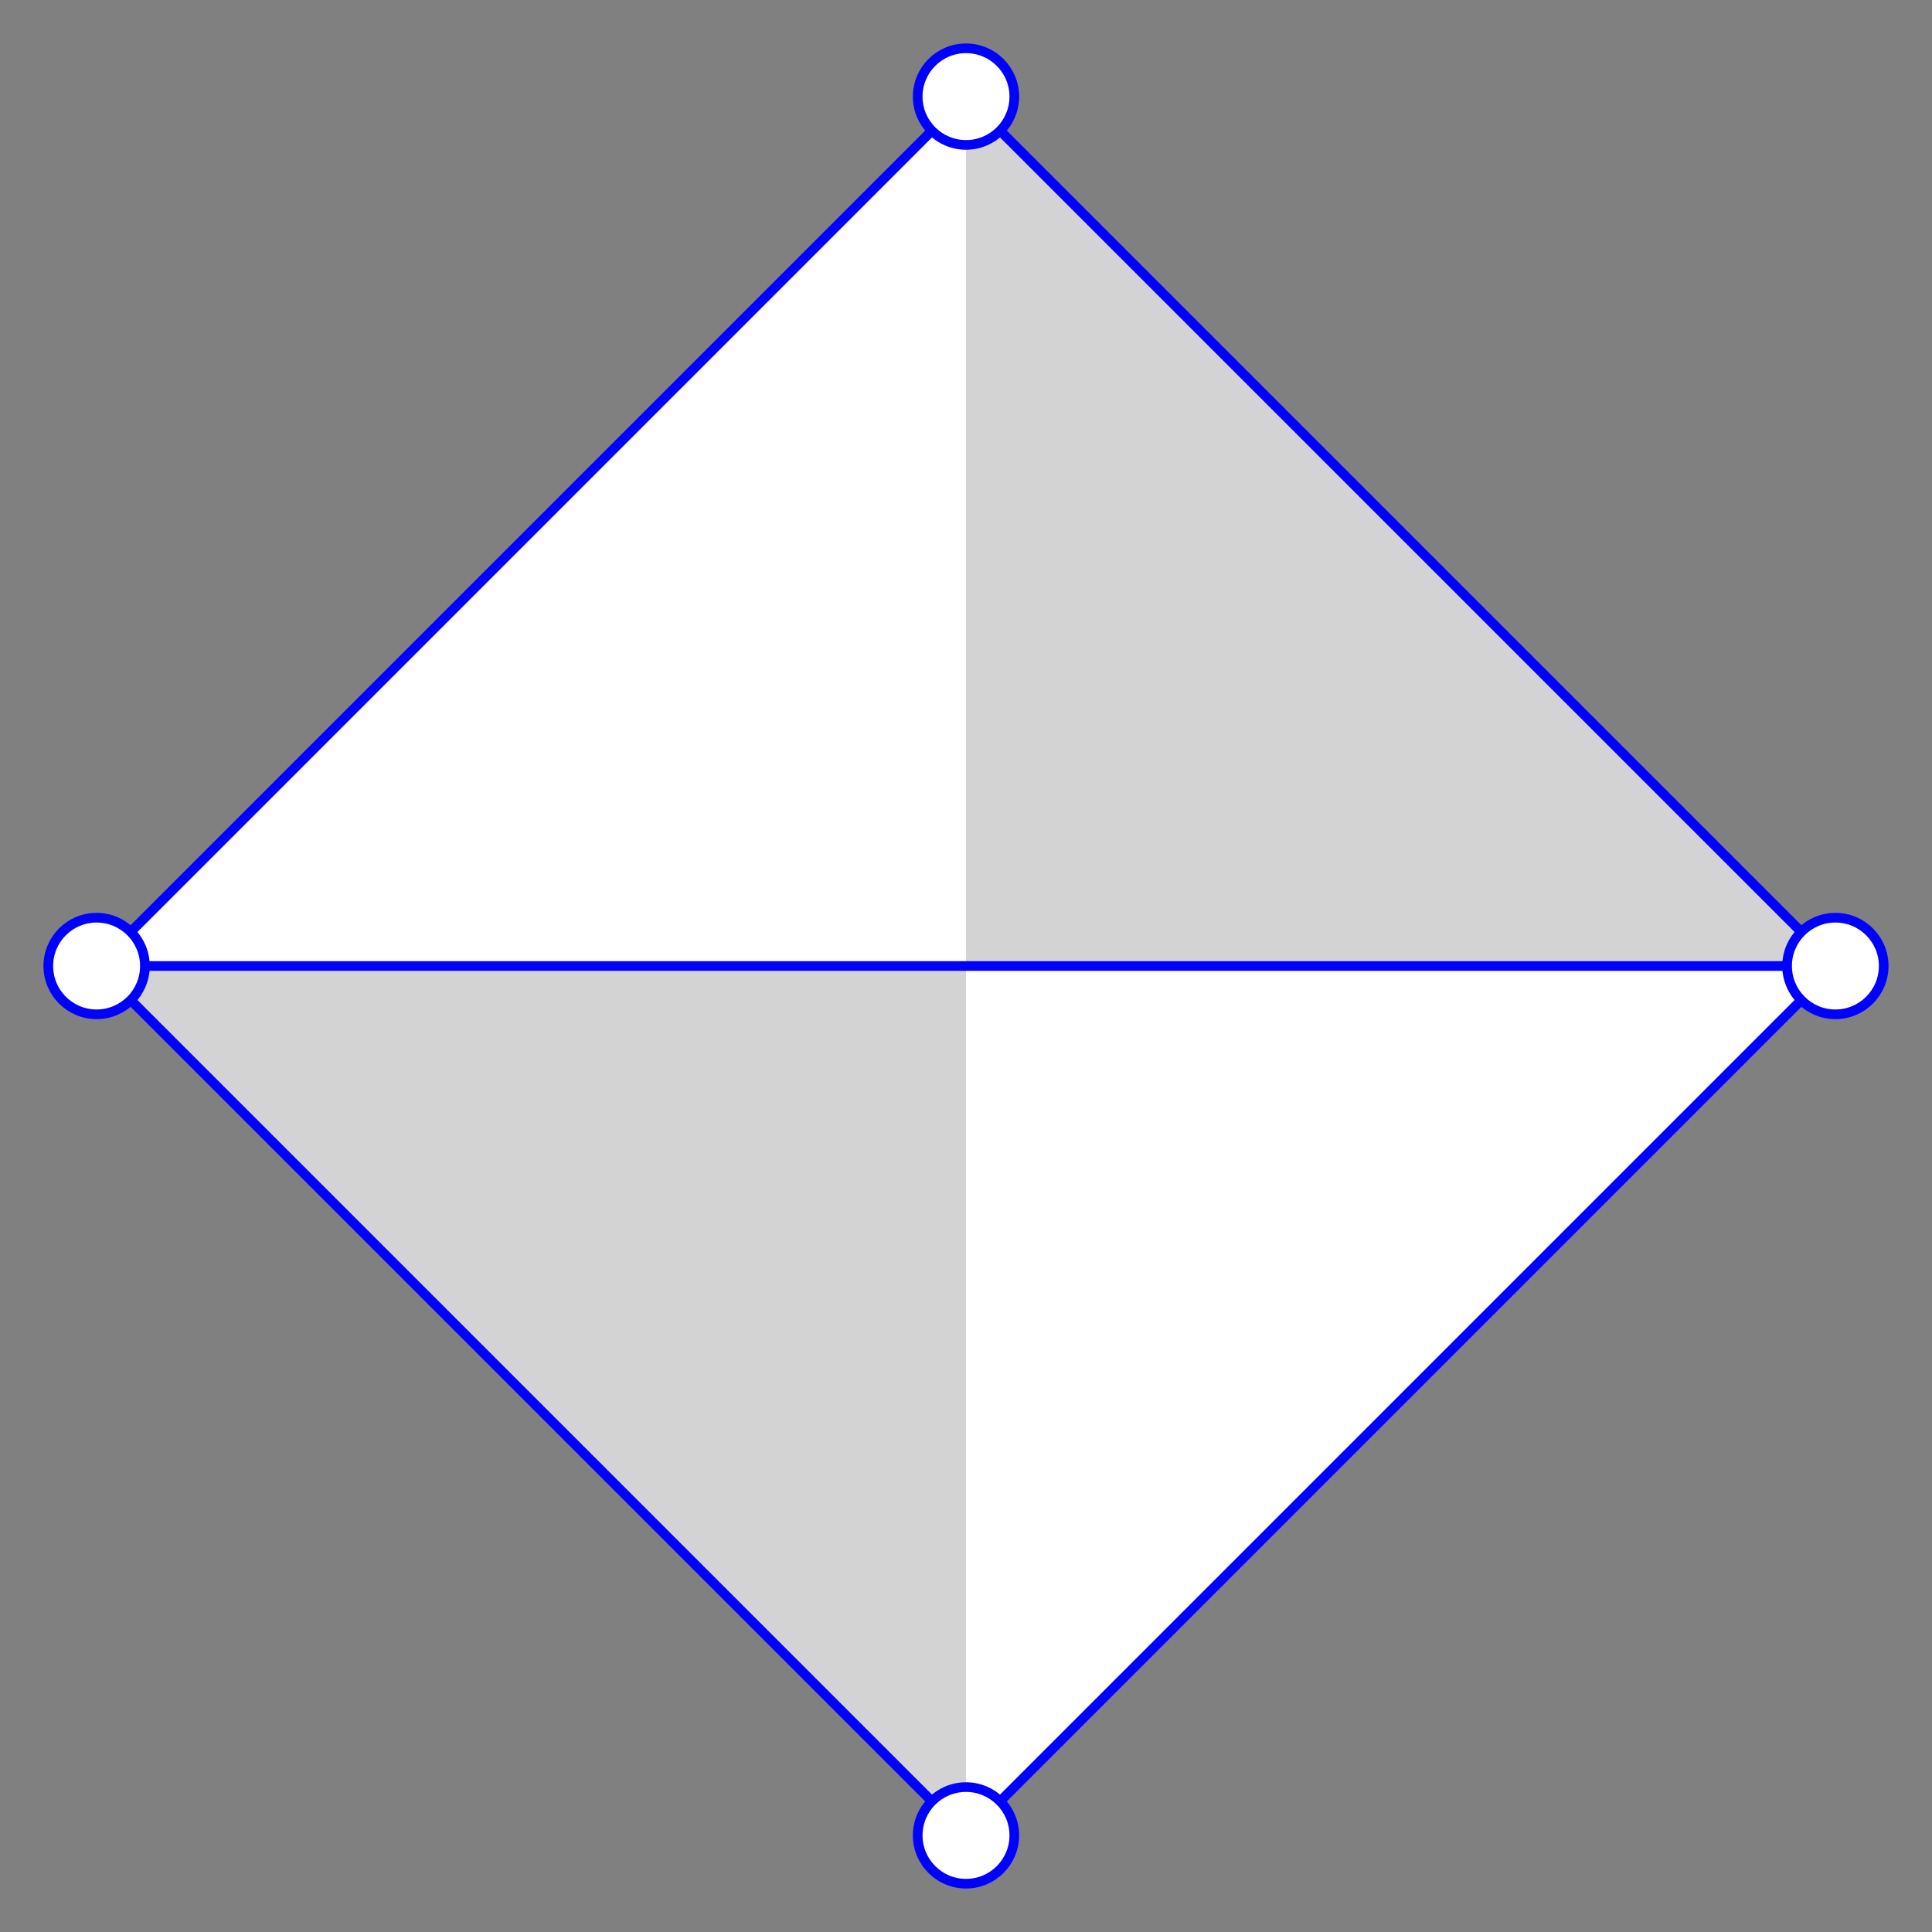 <?xml version="1.0" encoding="UTF-8" standalone="no"?>
<svg width="200" height="200"
xmlns="http://www.w3.org/2000/svg" xmlns:xlink="http://www.w3.org/1999/xlink">
<rect width="100%" height="100%" fill="#808080" stroke="none"/>
<polygon points="100,10 10,100, 100,190 190,100" fill="white" stroke="none"/>
<polygon points="100,10 100,190 10,100 190,100" fill="lightgrey" stroke="none"/>
<polygon points="100,10 10,100, 100,190 190,100" fill="none" stroke="blue"/>
<line x1="10" y1="100" x2="190" y2="100" stroke="blue" />
<circle cx="100" cy="10" r="5" fill="white" stroke="blue"/>
<circle cx="10" cy="100" r="5" fill="white" stroke="blue"/>
<circle cx="100" cy="190" r="5" fill="white" stroke="blue"/>
<circle cx="190" cy="100" r="5" fill="white" stroke="blue"/>
</svg>
